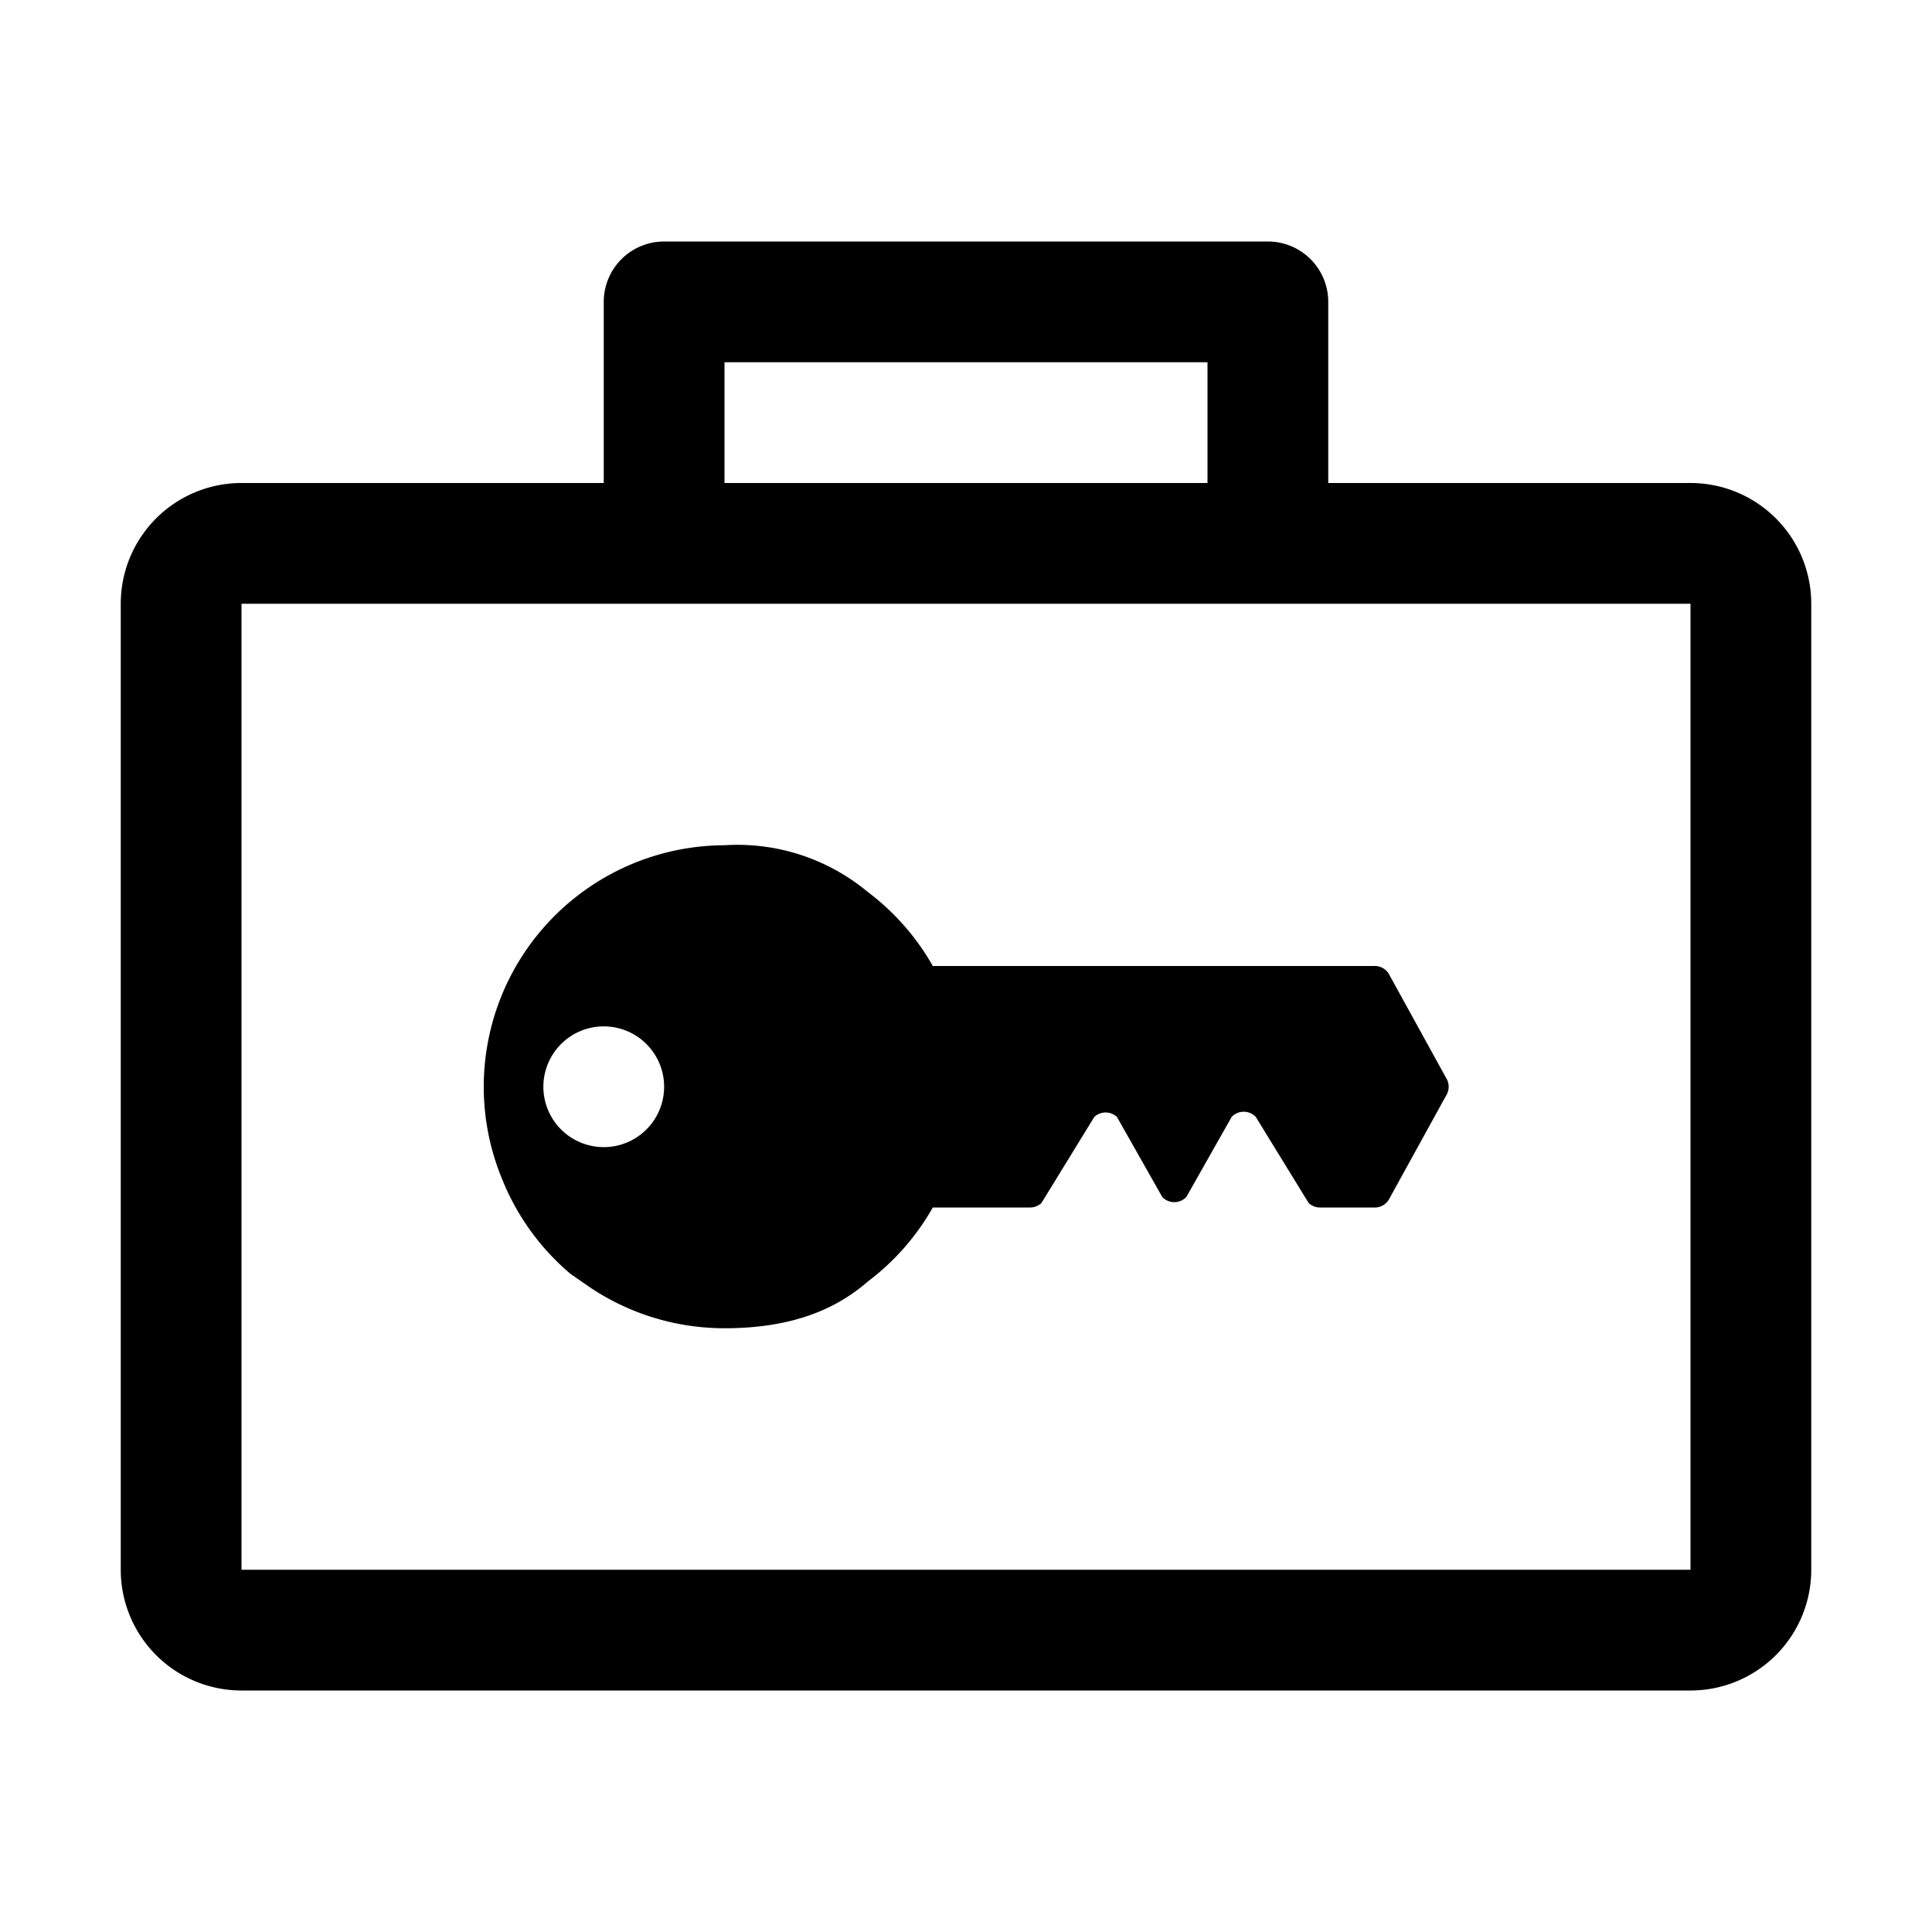<svg xmlns="http://www.w3.org/2000/svg" viewBox="0 0 128 128"><path d="M112 32H88V20a4 4 0 0 0-4-4H44a4 4 0 0 0-4 4v12H16a8 8 0 0 0-8 8v64a8 8 0 0 0 8 8h96a8 8 0 0 0 8-8V40a8 8 0 0 0-8-8zm-64-8h32v8H48zm64 80H16V40h96zM33.3 78.2a16 16 0 0 0 4.5 6.2l1.3.9A16 16 0 0 0 48 88c4 0 7.1-1 9.5-3.1a16 16 0 0 0 4.3-4.9h6.4a1.1 1.1 0 0 0 .8-.3l3.5-5.7a1.1 1.1 0 0 1 1.5 0l3 5.3a1.1 1.1 0 0 0 1.6 0l3-5.3a1.1 1.1 0 0 1 1.6 0l3.5 5.7a1.1 1.1 0 0 0 .8.3H91a1.1 1.1 0 0 0 1-.5l3.8-6.9a1.1 1.1 0 0 0 0-1.2L92 64.5a1.1 1.1 0 0 0-1-.5H61.8a16 16 0 0 0-4.3-4.9A13.5 13.5 0 0 0 48 56a16 16 0 0 0-14.7 22.2zM40 68a4 4 0 1 1-4 4 4 4 0 0 1 4-4z"/></svg>